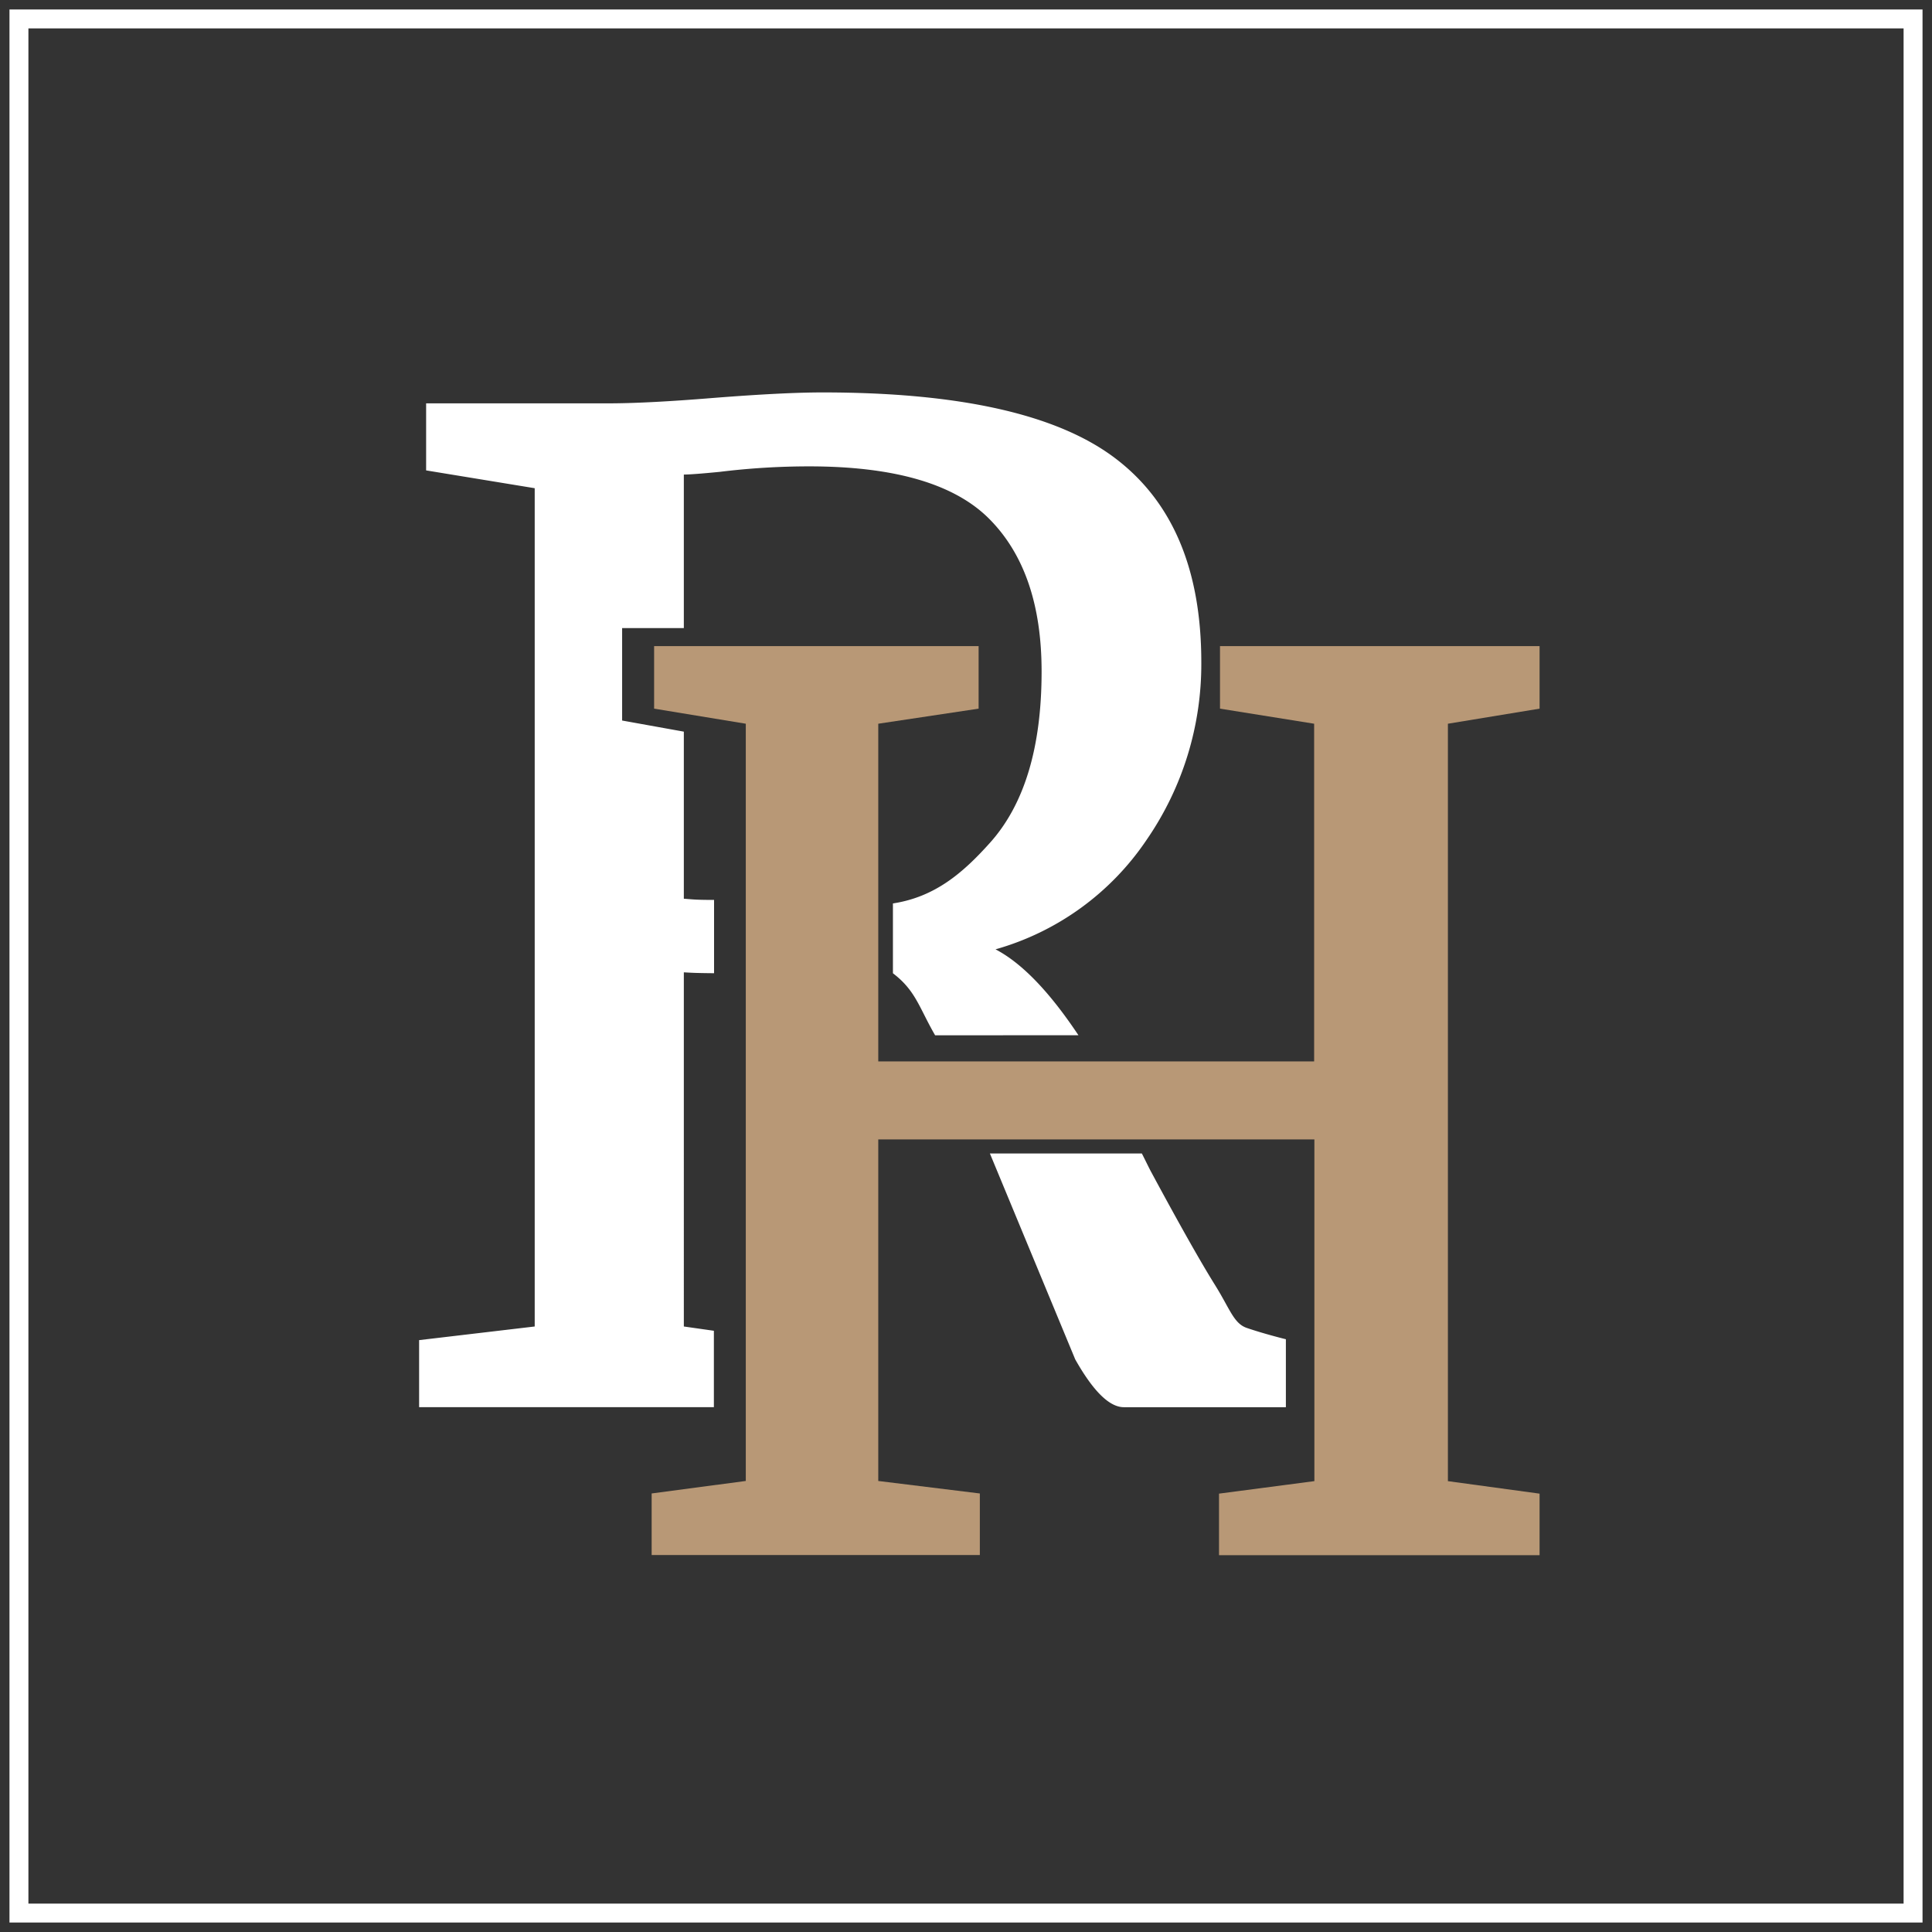 <svg xmlns="http://www.w3.org/2000/svg" width="102" height="102" viewBox="0 0 102 102">
    <rect x="0" y="0" width="102" height="102" fill="#333333" stroke="none"/>
    <g fill="none" fill-rule="nonzero">
        <path stroke="#FFF" d="M1 1h100v100H1z"/>
        <path fill="#FFF" d="M56.936 54.655c-1.332-1.997-2.812-3.716-4.377-4.535a14.31 14.31 0 0 0 7.976-5.78 16.326 16.326 0 0 0 2.888-9.378c0-4.911-1.531-8.513-4.594-10.805-3.063-2.293-8.195-3.439-15.396-3.439-1.373 0-3.284.096-5.734.288-2.352.193-4.214.289-5.587.289h-9.615v3.54l5.733.94v44.257l-6.103.72v3.54h15.562v-4.034l-1.586-.226V51.335c.403.02.48.036 1.596.046v-3.87c-1.066 0-1.14-.033-1.596-.063v-8.821l-3.258-.587v-4.882h3.258v-8.104c.293 0 .93-.048 1.91-.144a38.72 38.72 0 0 1 4.704-.288c4.506 0 7.68.926 9.518 2.78 1.84 1.853 2.758 4.538 2.756 8.055 0 3.997-.907 7.007-2.719 9.031-1.42 1.585-2.899 2.868-5.13 3.209v3.687c1.209.917 1.385 1.82 2.228 3.275M56.766 71.767c.95 1.684 1.807 2.526 2.568 2.526h8.554v-3.588s-1.093-.265-2.064-.597c-.689-.236-.886-.996-1.672-2.257-.787-1.26-1.916-3.268-3.39-6.003-.095-.176-.386-.776-.477-.949h-8.023"/>
        <path fill="#B89876" d="M39.374 38.209l-4.84-.796v-3.301h17.132v3.301l-5.298.796v17.828H69.38V38.209l-4.97-.796v-3.301h16.872v3.301l-4.84.796v39.988l4.84.66v3.249H64.358v-3.25l5.035-.66V60.155H46.368v18.033l5.363.66v3.249H34.404v-3.25l4.97-.66z"/>
    </g>
</svg>
